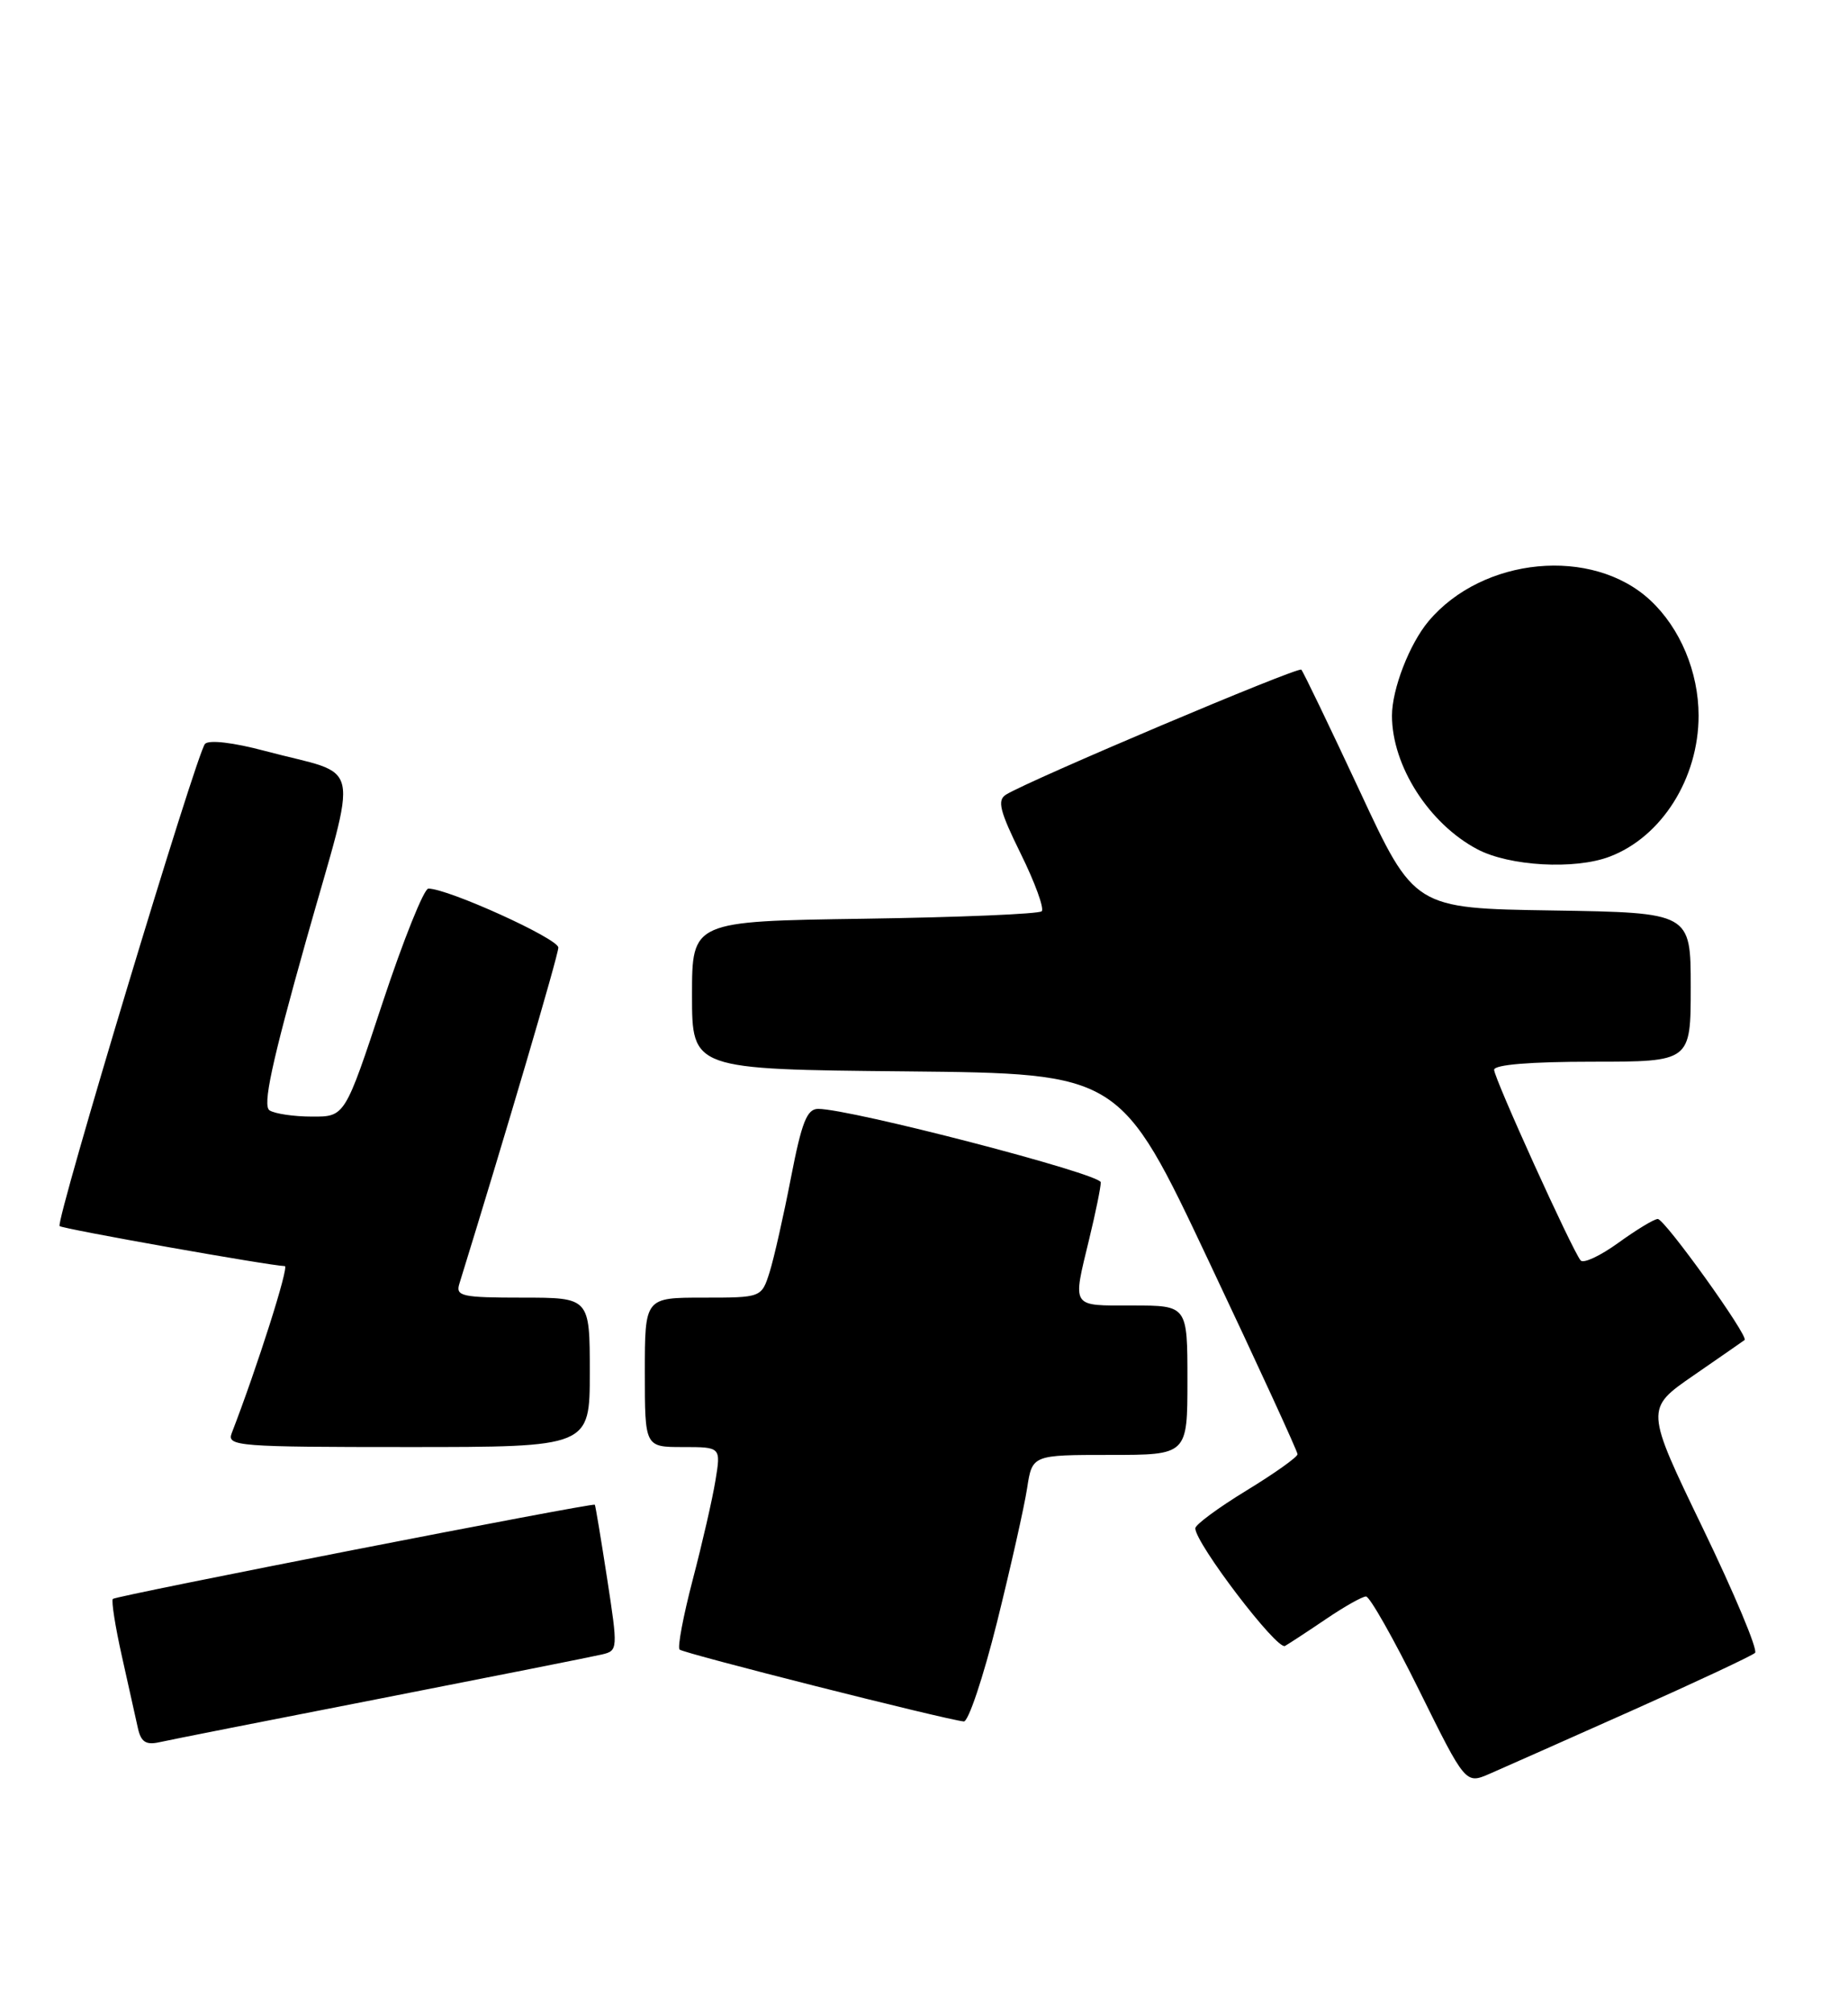 <?xml version="1.0" encoding="UTF-8" standalone="no"?>
<!DOCTYPE svg PUBLIC "-//W3C//DTD SVG 1.1//EN" "http://www.w3.org/Graphics/SVG/1.1/DTD/svg11.dtd" >
<svg xmlns="http://www.w3.org/2000/svg" xmlns:xlink="http://www.w3.org/1999/xlink" version="1.1" viewBox="0 0 235 256">
 <g >
 <path fill="currentColor"
d=" M 207.50 217.52 C 215.75 213.84 222.81 210.53 223.18 210.17 C 223.56 209.80 220.57 202.67 216.54 194.32 C 209.21 179.14 209.21 179.14 215.35 174.90 C 218.73 172.56 221.66 170.54 221.85 170.39 C 222.43 169.96 211.70 155.00 210.81 155.00 C 210.35 155.00 208.11 156.36 205.81 158.02 C 203.52 159.68 201.35 160.70 201.00 160.27 C 199.91 158.95 190.00 137.11 190.00 136.03 C 190.00 135.38 194.61 135.00 202.50 135.00 C 215.00 135.00 215.00 135.00 215.00 125.52 C 215.00 116.05 215.00 116.05 197.43 115.77 C 179.85 115.50 179.85 115.50 172.89 100.54 C 169.05 92.32 165.72 85.39 165.48 85.15 C 165.07 84.74 130.94 99.18 127.93 101.04 C 126.78 101.75 127.12 103.11 129.81 108.57 C 131.62 112.24 132.81 115.52 132.47 115.87 C 132.12 116.22 121.97 116.64 109.92 116.82 C 88.00 117.14 88.00 117.14 88.00 126.55 C 88.00 135.97 88.00 135.97 115.22 136.23 C 142.45 136.50 142.45 136.50 153.72 160.38 C 159.93 173.51 165.00 184.55 165.00 184.91 C 165.00 185.27 162.08 187.35 158.50 189.53 C 154.93 191.71 152.00 193.87 152.00 194.33 C 152.00 196.23 162.40 209.88 163.41 209.29 C 164.01 208.94 166.38 207.39 168.68 205.83 C 170.98 204.27 173.24 203.00 173.71 203.00 C 174.18 203.00 177.22 208.37 180.47 214.94 C 186.37 226.87 186.37 226.87 189.44 225.54 C 191.12 224.81 199.25 221.20 207.50 217.52 Z  M 48.50 215.95 C 62.80 213.15 75.43 210.64 76.56 210.37 C 78.58 209.89 78.59 209.72 77.20 200.69 C 76.42 195.64 75.72 191.42 75.64 191.33 C 75.40 191.05 14.77 202.90 14.35 203.31 C 14.14 203.53 14.65 206.81 15.50 210.60 C 16.34 214.40 17.26 218.52 17.54 219.76 C 17.93 221.50 18.56 221.91 20.27 221.53 C 21.50 221.25 34.20 218.74 48.50 215.95 Z  M 126.79 206.25 C 128.53 199.24 130.25 191.59 130.61 189.25 C 131.26 185.00 131.26 185.00 141.13 185.00 C 151.00 185.00 151.00 185.00 151.00 175.50 C 151.00 166.00 151.00 166.00 144.00 166.00 C 136.12 166.00 136.37 166.40 138.52 157.50 C 139.32 154.20 139.98 150.98 139.98 150.34 C 140.00 149.27 108.18 141.00 104.04 141.00 C 102.61 141.00 101.95 142.69 100.58 149.75 C 99.65 154.56 98.43 159.96 97.87 161.75 C 96.84 165.00 96.84 165.00 89.42 165.00 C 82.00 165.00 82.00 165.00 82.00 174.50 C 82.00 184.00 82.00 184.00 86.84 184.00 C 91.68 184.00 91.68 184.00 90.98 188.25 C 90.60 190.59 89.30 196.26 88.09 200.87 C 86.89 205.47 86.13 209.46 86.42 209.75 C 86.89 210.23 120.18 218.65 122.56 218.89 C 123.14 218.95 125.04 213.26 126.79 206.25 Z  M 75.00 174.50 C 75.00 165.00 75.00 165.00 66.43 165.00 C 58.73 165.00 57.92 164.82 58.41 163.25 C 64.17 144.64 71.00 121.46 71.00 120.49 C 71.00 119.35 56.96 112.98 54.47 112.99 C 53.91 113.00 51.29 119.53 48.65 127.50 C 43.86 142.00 43.86 142.00 39.68 141.98 C 37.38 141.98 34.95 141.62 34.28 141.19 C 33.37 140.61 34.53 135.21 38.91 119.64 C 45.62 95.84 46.26 98.84 33.71 95.49 C 29.67 94.41 26.57 94.05 26.07 94.59 C 25.01 95.71 7.03 155.34 7.58 155.90 C 7.92 156.26 34.40 160.96 36.22 160.99 C 36.79 161.00 32.73 173.79 29.46 182.25 C 28.83 183.89 30.30 184.00 51.89 184.00 C 75.00 184.00 75.00 184.00 75.00 174.50 Z  M 204.68 108.93 C 211.30 106.43 216.00 98.98 216.00 91.00 C 216.00 85.45 213.66 79.86 209.85 76.32 C 202.49 69.48 188.55 70.80 181.66 78.99 C 179.24 81.87 177.01 87.62 177.01 91.00 C 177.01 97.38 181.72 104.74 187.87 107.99 C 191.94 110.14 200.26 110.61 204.68 108.93 Z "/>
</g>
</svg>